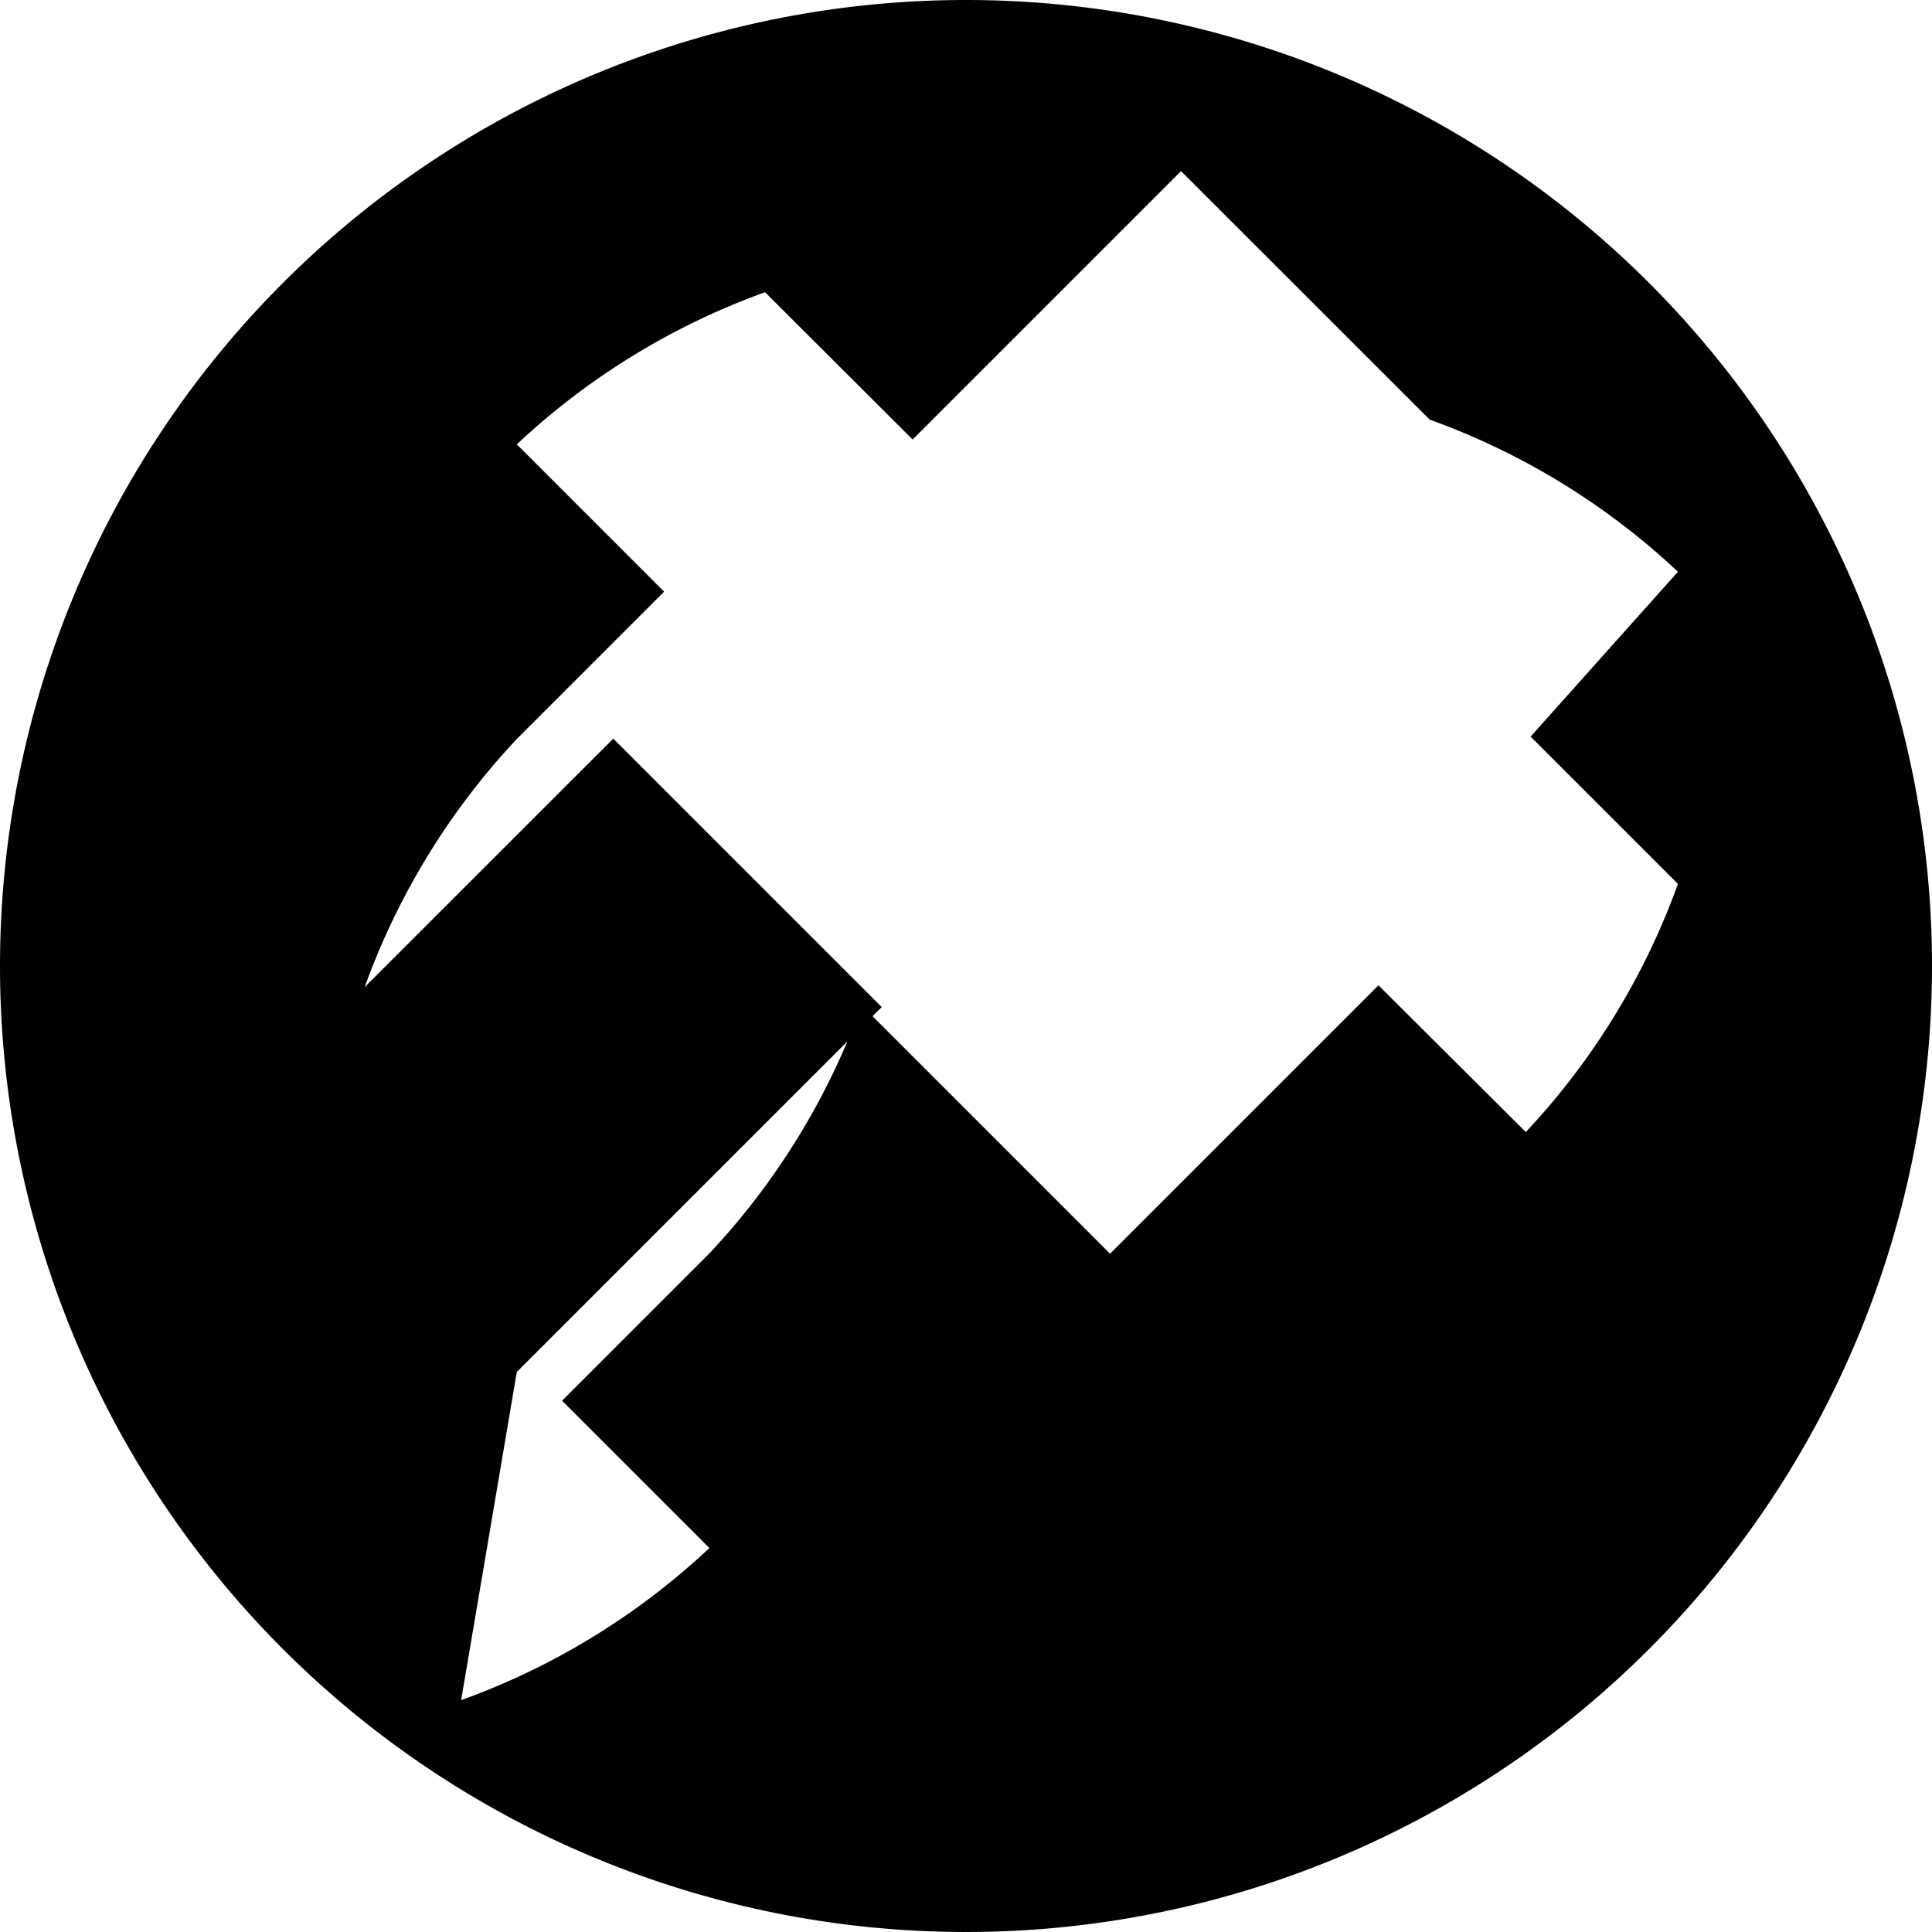 <svg xmlns="http://www.w3.org/2000/svg" width="16" height="16" fill="currentColor" class="bi bi-credly" viewBox="0 0 16 16">
  <path d="M8 0a8 8 0 1 0 8 8A8 8 0 0 0 8 0M4.28 11.362l3.022-3.022-2.223-2.223L3.02 8.175a5.95 5.95 0 0 1 1.26-2.055L5.5 4.9l-1.22-1.22a5.95 5.95 0 0 1 2.056-1.26L7.558 3.64l2.223-2.223L11.84 3.475a5.95 5.95 0 0 1 2.056 1.26L12.676 6.1l1.22 1.22a5.95 5.95 0 0 1-1.26 2.055L11.416 8.16l-2.223 2.223L7.135 8.325a5.95 5.95 0 0 1-1.26 2.055l-1.22 1.22 1.22 1.22a5.95 5.95 0 0 1-2.056 1.26L4.28 11.362Z"/>
</svg>
